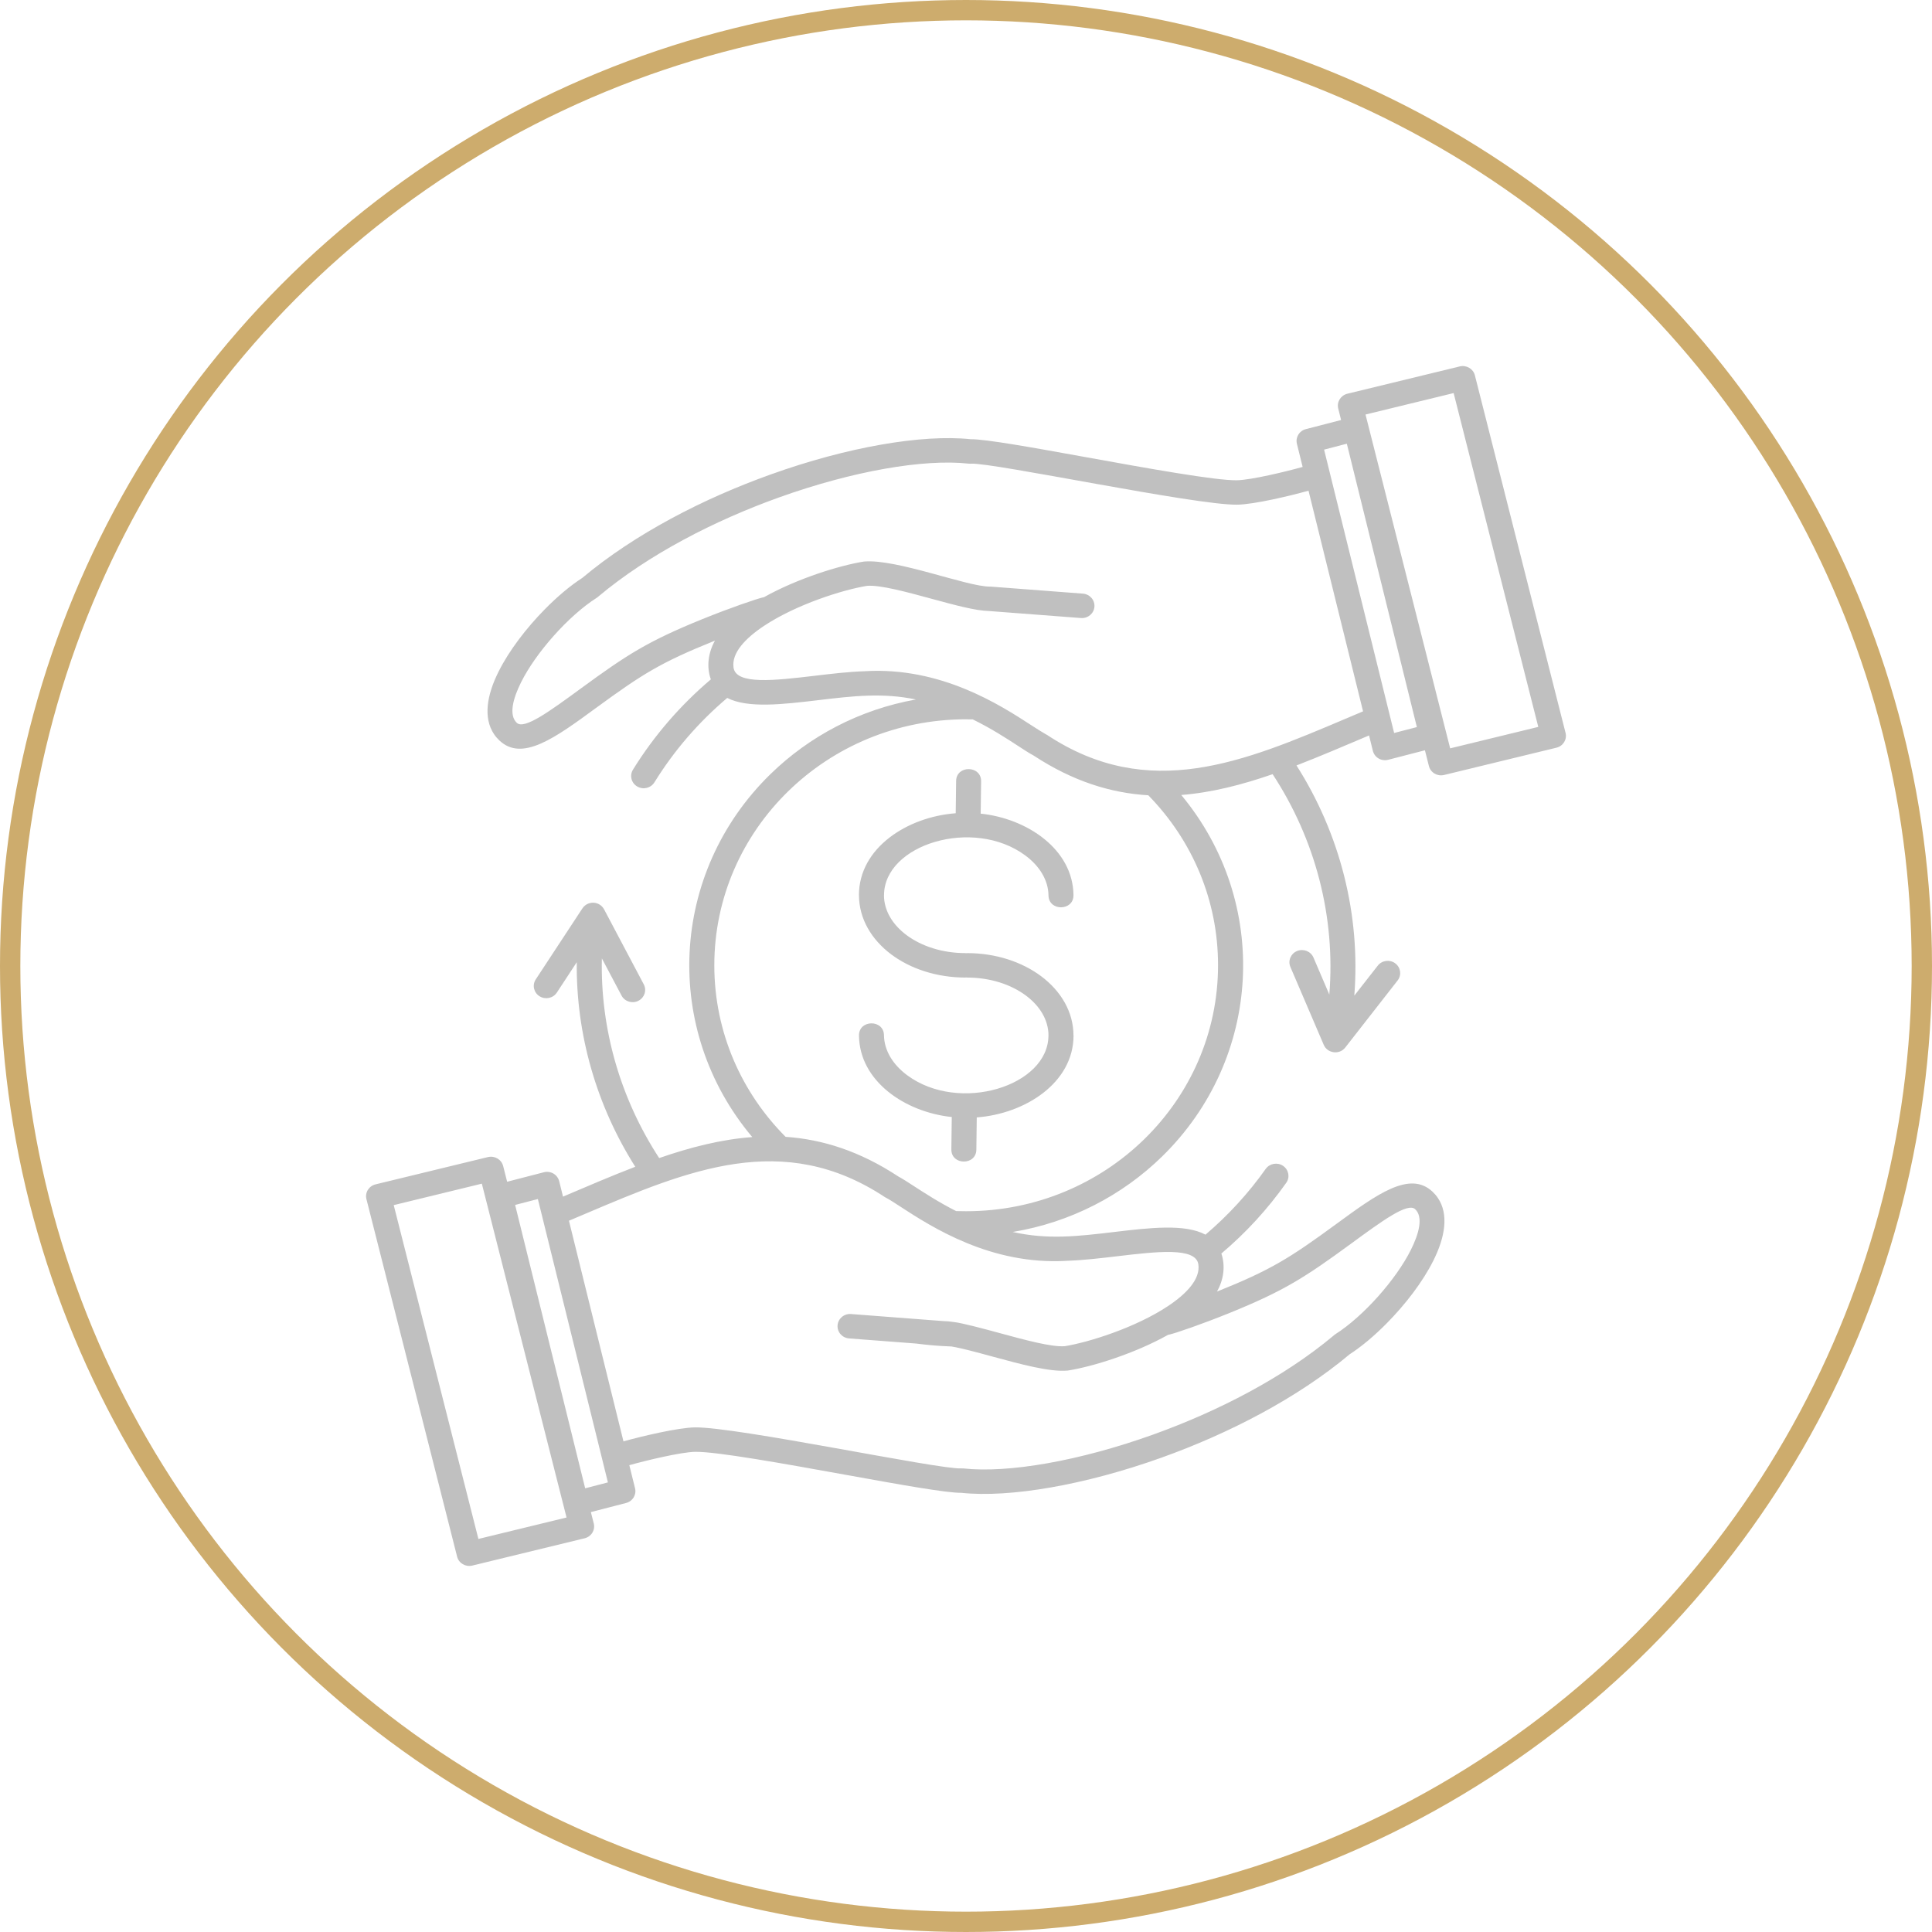 <svg width="95" height="95" viewBox="0 0 95 95" fill="none" xmlns="http://www.w3.org/2000/svg">
<circle cx="47.5" cy="47.5" r="47" stroke="#CDAC6D"/>
<path fill-rule="evenodd" clip-rule="evenodd" d="M70.066 36.893L68.26 37.36C67.923 37.447 67.578 37.247 67.5 36.896L67.319 36.163C66.12 36.669 64.937 37.181 63.751 37.638C65.896 41.007 66.908 44.988 66.593 48.958L67.747 47.483C67.953 47.22 68.338 47.168 68.608 47.37C68.877 47.571 68.93 47.947 68.724 48.211L66.148 51.51C65.858 51.882 65.266 51.793 65.09 51.375L63.451 47.547C63.32 47.239 63.469 46.888 63.783 46.762C64.098 46.635 64.458 46.78 64.587 47.087L65.365 48.904C65.677 45.09 64.682 41.275 62.577 38.068C61.079 38.587 59.589 38.973 58.085 39.091C62.469 44.365 62.081 52.041 57.139 56.87C55.185 58.778 52.642 60.108 49.796 60.578C51.518 60.966 52.984 60.792 54.754 60.583C56.534 60.371 58.266 60.167 59.276 60.711C60.389 59.764 61.394 58.67 62.235 57.48C62.428 57.207 62.811 57.138 63.091 57.327C63.37 57.517 63.441 57.891 63.247 58.161C62.333 59.454 61.268 60.615 60.057 61.638C60.266 62.27 60.165 62.926 59.843 63.509C62.502 62.442 63.423 61.859 65.707 60.187C67.698 58.729 69.317 57.544 70.438 58.596C70.541 58.695 70.632 58.798 70.705 58.908C71.244 59.71 71.062 60.829 70.478 61.992C69.96 63.029 69.111 64.133 68.207 65.05C67.595 65.672 66.953 66.213 66.366 66.592C63.778 68.761 60.409 70.496 57.108 71.677C53.349 73.022 49.653 73.658 47.271 73.405C46.543 73.415 44.171 72.987 41.59 72.52C38.556 71.972 35.227 71.372 34.183 71.389C33.473 71.401 31.718 71.827 30.945 72.046L31.227 73.184C31.305 73.501 31.108 73.823 30.786 73.904L29.054 74.352L29.197 74.915C29.278 75.237 29.076 75.561 28.747 75.64L23.22 76.983C22.89 77.061 22.558 76.865 22.477 76.543L18.018 58.962C17.937 58.64 18.139 58.316 18.468 58.237L23.995 56.895C24.325 56.816 24.657 57.013 24.741 57.335L24.937 58.109L26.742 57.642C27.08 57.556 27.425 57.755 27.503 58.107L27.684 58.84C28.878 58.335 30.056 57.824 31.237 57.372C29.331 54.365 28.321 50.861 28.361 47.313L27.382 48.806C27.198 49.086 26.818 49.167 26.531 48.988C26.244 48.808 26.161 48.437 26.345 48.157L28.628 44.682C28.89 44.269 29.492 44.296 29.713 44.731L31.655 48.402C31.811 48.697 31.692 49.059 31.39 49.211C31.088 49.364 30.718 49.248 30.562 48.953L29.595 47.126C29.515 50.596 30.507 54.023 32.413 56.944C33.941 56.416 35.457 56.025 36.99 55.912C32.551 50.64 32.916 42.917 37.882 38.068C39.793 36.202 42.268 34.889 45.038 34.395C43.391 34.053 41.943 34.225 40.246 34.427C38.486 34.636 36.774 34.838 35.759 34.319C34.352 35.511 33.151 36.898 32.179 38.469C32.002 38.754 31.625 38.845 31.333 38.673C31.041 38.501 30.948 38.132 31.124 37.847C32.154 36.18 33.458 34.673 34.953 33.407C34.729 32.77 34.828 32.091 35.155 31.501C32.473 32.583 31.602 33.134 29.291 34.823C27.299 36.281 25.68 37.466 24.56 36.414C24.456 36.315 24.366 36.212 24.293 36.101C23.754 35.3 23.935 34.181 24.519 33.018C25.038 31.98 25.887 30.877 26.79 29.959C27.402 29.337 28.044 28.796 28.631 28.418C31.219 26.249 34.588 24.513 37.889 23.333C41.646 21.981 45.344 21.346 47.727 21.597C48.455 21.587 50.826 22.015 53.407 22.482C56.439 23.031 59.77 23.631 60.815 23.616C61.525 23.604 63.28 23.178 64.053 22.959L63.771 21.821C63.693 21.504 63.889 21.182 64.211 21.101L65.944 20.653L65.803 20.088C65.722 19.765 65.924 19.441 66.254 19.36L71.78 18.017C72.11 17.939 72.442 18.135 72.523 18.457L76.982 36.04C77.063 36.362 76.861 36.687 76.532 36.766L71.005 38.108C70.675 38.187 70.343 37.99 70.262 37.668L70.066 36.893ZM46.901 65.007C47.296 65.046 48.514 65.375 49.136 65.545C50.383 65.884 51.712 66.248 52.362 66.194C53.578 65.995 55.847 65.272 57.418 64.232C58.362 63.607 59.027 62.889 58.926 62.174C58.803 61.313 56.889 61.54 54.9 61.776C54.092 61.872 53.271 61.968 52.48 61.995L52.465 61.997C48.716 62.221 45.8 60.325 44.272 59.332C43.985 59.145 43.751 58.992 43.592 58.909C43.564 58.897 43.537 58.882 43.511 58.864C38.506 55.557 33.83 57.542 28.812 59.671C28.522 59.794 28.23 59.919 27.976 60.025L30.657 70.875C31.561 70.622 33.331 70.202 34.165 70.187C36.209 70.155 46.178 72.264 47.251 72.203C47.288 72.201 47.328 72.201 47.366 72.205C49.572 72.449 53.08 71.839 56.688 70.546C59.87 69.405 63.108 67.74 65.576 65.673C65.603 65.645 65.634 65.621 65.669 65.601C67.064 64.709 68.653 62.901 69.373 61.463C69.781 60.649 69.99 59.838 69.587 59.459C69.219 59.115 67.975 60.025 66.447 61.144C64.153 62.823 63.146 63.469 60.465 64.559C59.082 65.119 57.803 65.555 57.491 65.626C57.473 65.631 57.456 65.633 57.438 65.636C55.779 66.565 53.709 67.2 52.546 67.386C52.526 67.389 52.505 67.391 52.488 67.394C51.614 67.472 50.169 67.076 48.814 66.708C48.046 66.499 47.311 66.297 46.79 66.209C46.472 66.196 46.18 66.181 45.908 66.157C45.642 66.135 45.349 66.103 45.04 66.064L41.754 65.813C41.414 65.788 41.16 65.501 41.185 65.168C41.21 64.837 41.505 64.588 41.844 64.613L46.384 64.96C46.533 64.96 46.709 64.977 46.901 65.007ZM47.51 48.066H47.548V48.068C48.691 48.068 49.711 48.407 50.443 48.951C51.136 49.467 51.554 50.158 51.556 50.913H51.554C51.554 53.411 47.165 54.763 44.61 52.873C43.91 52.356 43.477 51.658 43.467 50.908C43.459 50.116 42.23 50.129 42.238 50.918C42.26 53.168 44.509 54.687 46.8 54.926L46.78 56.517C46.77 57.306 47.999 57.321 48.009 56.531L48.029 54.945C50.406 54.768 52.788 53.246 52.788 50.916H52.785C52.783 49.765 52.178 48.737 51.191 47.999C50.255 47.301 48.971 46.866 47.55 46.866V46.868H47.475V46.866C46.332 46.866 45.312 46.527 44.579 45.983C43.887 45.467 43.469 44.776 43.466 44.021H43.469C43.469 41.521 47.858 40.171 50.413 42.062C51.113 42.578 51.546 43.276 51.556 44.026C51.564 44.818 52.792 44.806 52.785 44.016C52.762 41.767 50.514 40.247 48.222 40.008L48.243 38.418C48.253 37.628 47.024 37.614 47.014 38.403L46.994 39.989C44.617 40.166 42.235 41.688 42.235 44.019H42.237C42.24 45.169 42.844 46.197 43.831 46.935C44.768 47.633 46.052 48.068 47.472 48.068V48.066L47.51 48.066ZM56.464 39.106C54.628 38.996 52.76 38.423 50.821 37.149C50.612 37.038 50.36 36.874 50.051 36.672C49.497 36.311 48.744 35.821 47.832 35.374L47.51 35.371V35.369C40.674 35.369 35.124 40.786 35.124 47.466C35.124 49.121 35.464 50.695 36.076 52.128C36.681 53.542 37.552 54.818 38.629 55.9C40.435 56.023 42.273 56.598 44.176 57.852C44.385 57.963 44.637 58.127 44.947 58.329C45.471 58.668 46.17 59.123 47.014 59.551L47.508 59.558C54.349 59.558 59.893 54.144 59.893 47.464C59.896 44.309 58.657 41.349 56.464 39.106ZM23.693 58.203L19.36 59.258L23.524 75.673L27.858 74.618L23.693 58.203ZM29.625 71.813C29.618 71.79 29.613 71.771 29.61 71.749L26.448 58.959L25.33 59.249L28.774 73.183L29.892 72.892L29.625 71.813ZM71.307 36.798L75.64 35.743L71.478 19.328L67.145 20.383L71.307 36.798ZM51.408 36.094C51.435 36.107 51.463 36.121 51.488 36.139C56.494 39.446 61.17 37.461 66.188 35.332C66.478 35.209 66.77 35.084 67.024 34.978L64.342 24.128C63.441 24.381 61.669 24.804 60.835 24.816C58.79 24.848 48.822 22.739 47.749 22.8C47.712 22.803 47.671 22.803 47.633 22.798C45.43 22.554 41.92 23.164 38.312 24.457C35.13 25.598 31.892 27.263 29.424 29.331C29.396 29.358 29.366 29.382 29.331 29.402C27.936 30.294 26.347 32.102 25.627 33.54C25.219 34.354 25.01 35.165 25.413 35.544C25.78 35.888 27.024 34.978 28.553 33.86C30.847 32.18 31.854 31.534 34.535 30.444C35.918 29.884 37.197 29.449 37.509 29.377C37.527 29.372 37.544 29.37 37.562 29.367C39.221 28.438 41.291 27.804 42.454 27.617C42.474 27.614 42.494 27.612 42.512 27.61C44.116 27.486 47.535 28.841 48.661 28.844C48.676 28.844 48.691 28.844 48.706 28.846V28.844L53.246 29.19C53.586 29.215 53.84 29.503 53.815 29.835C53.79 30.166 53.495 30.415 53.155 30.39L48.615 30.044C47.966 30.029 46.941 29.751 45.858 29.456C44.612 29.117 43.282 28.753 42.633 28.807C41.417 29.006 39.148 29.729 37.577 30.769C36.633 31.396 35.968 32.111 36.069 32.827C36.192 33.688 38.106 33.461 40.095 33.225C40.903 33.129 41.724 33.031 42.515 33.006L42.53 33.004C46.279 32.78 49.195 34.676 50.723 35.669C51.018 35.858 51.252 36.008 51.408 36.094ZM65.375 23.188C65.382 23.21 65.387 23.233 65.39 23.252L68.552 36.042L69.67 35.752L66.226 21.818L65.108 22.109L65.375 23.188Z" fill="#C0C0C0"/>
</svg>
